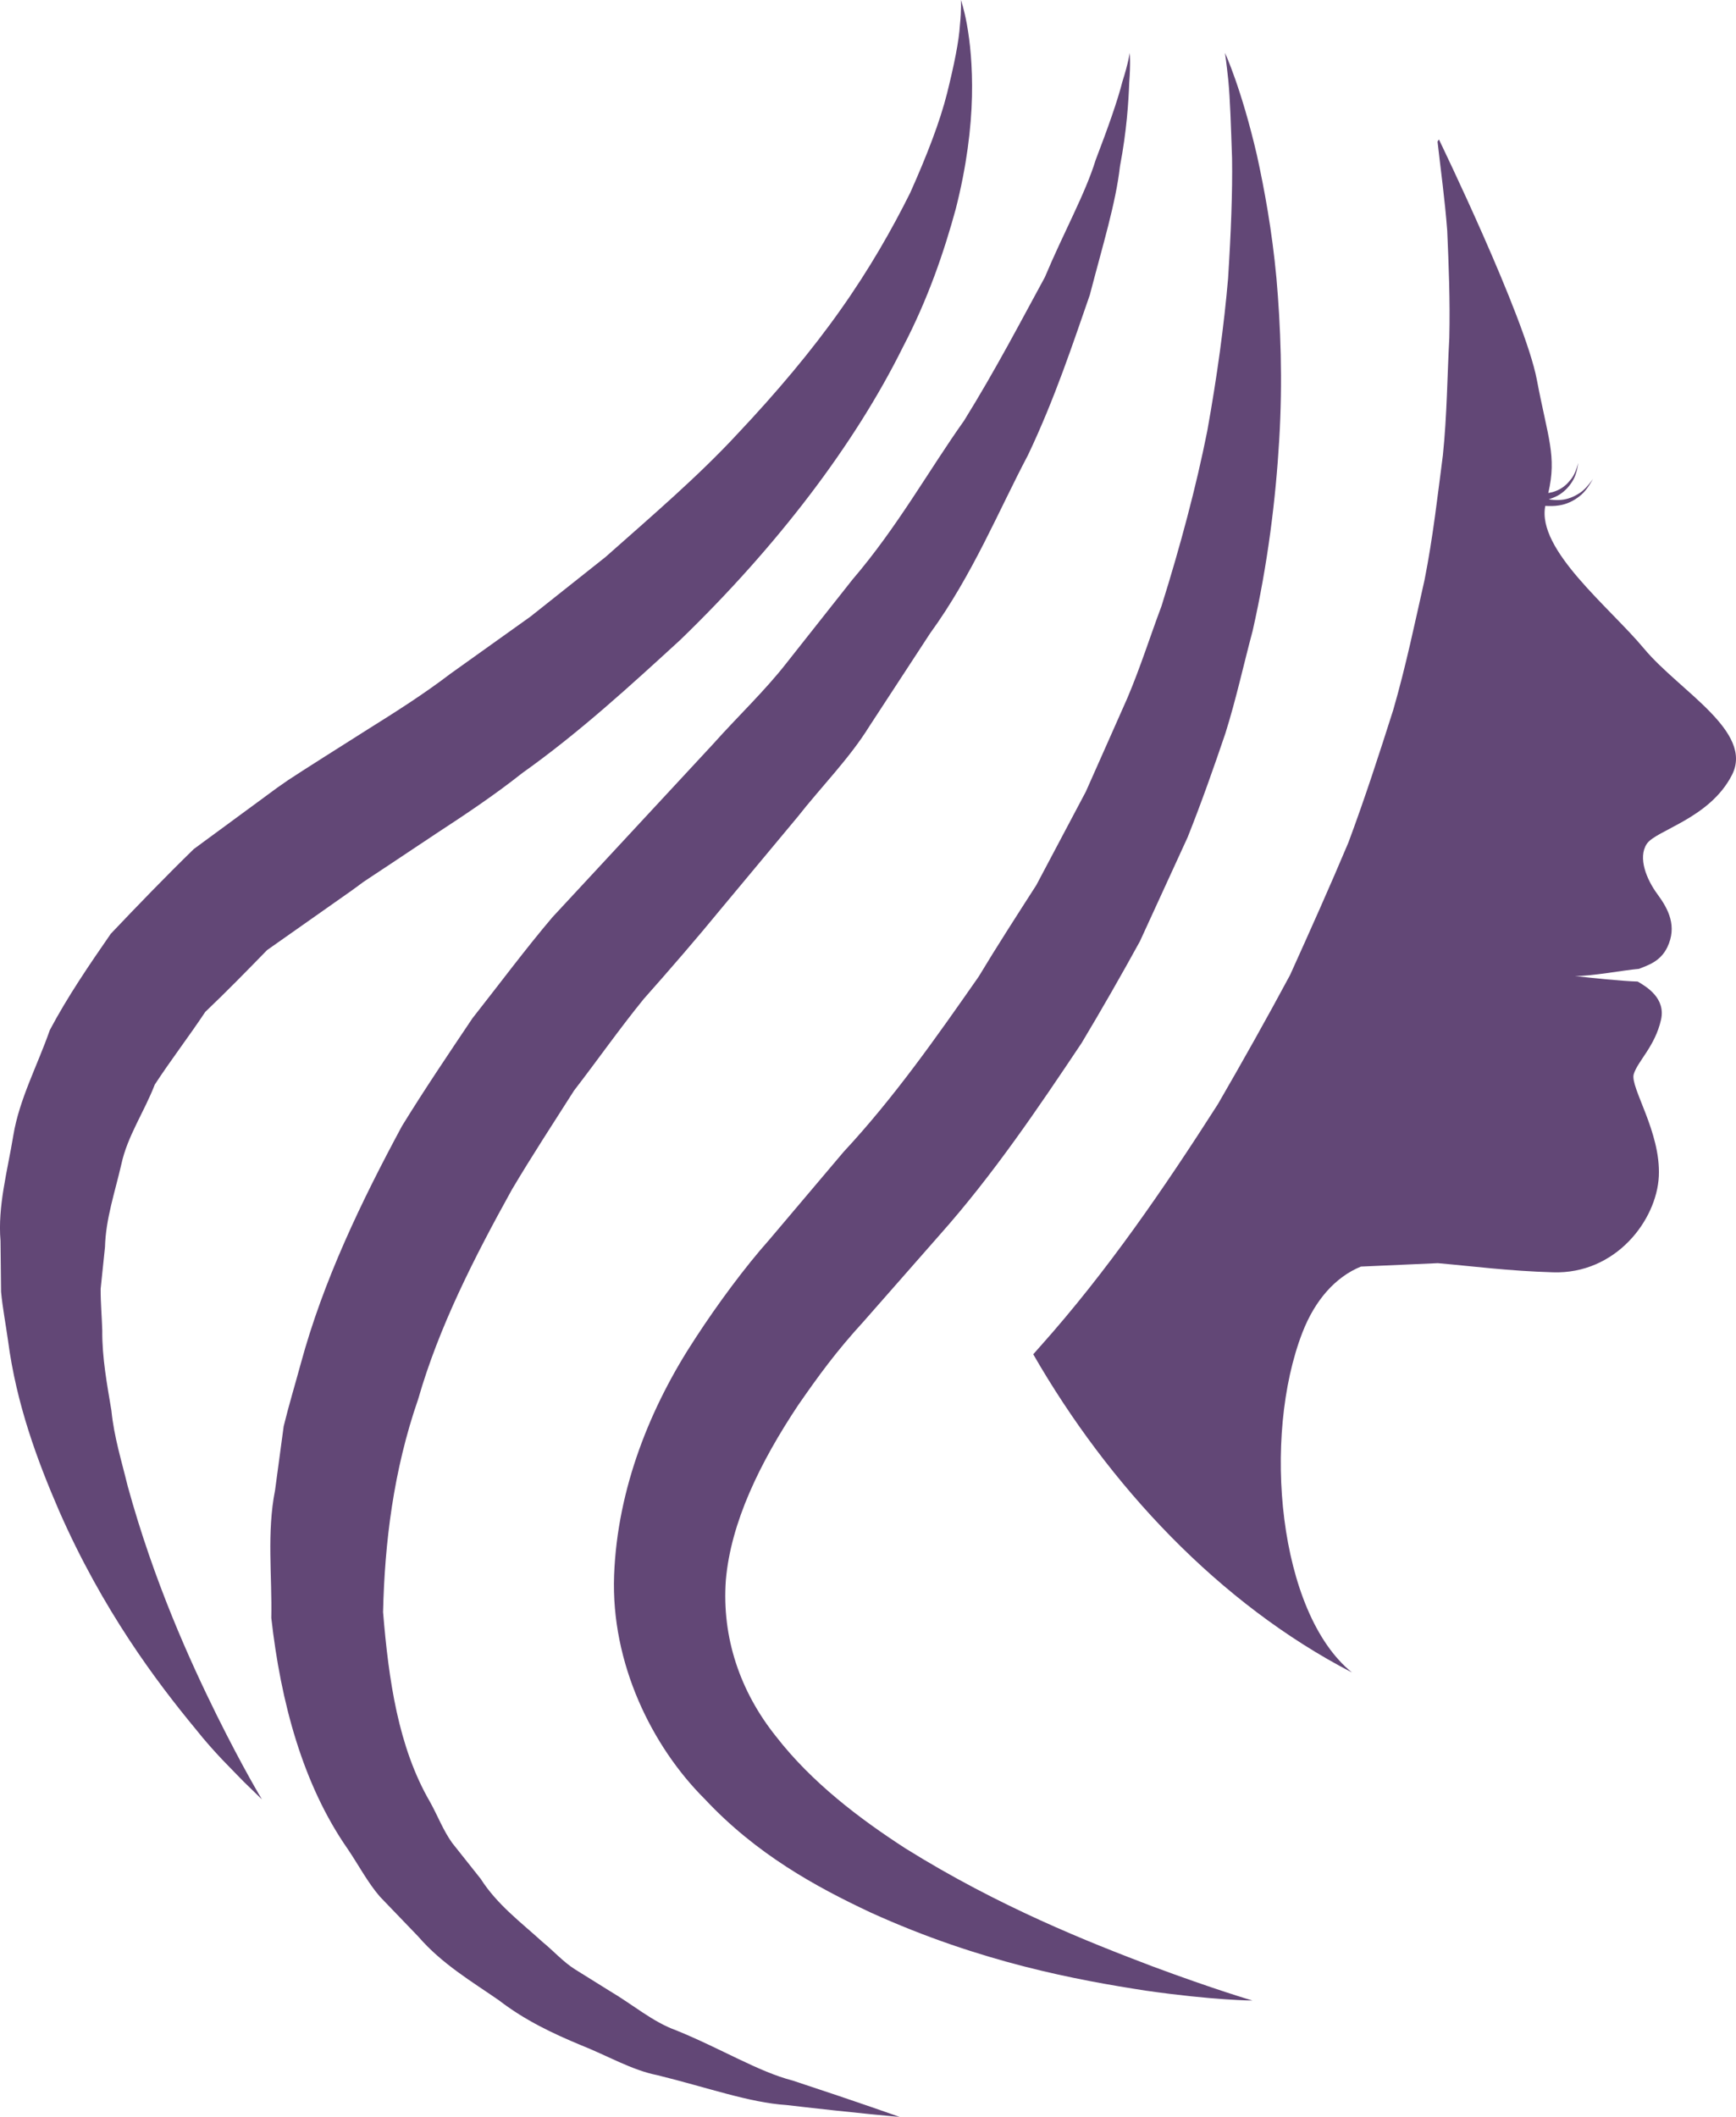 <svg version="1.1" id="图层_1" x="0px" y="0px" width="130.516px" height="159.12px" viewBox="0 0 130.516 159.12" enable-background="new 0 0 130.516 159.12" xml:space="preserve" xmlns="http://www.w3.org/2000/svg" xmlns:xlink="http://www.w3.org/1999/xlink" xmlns:xml="http://www.w3.org/XML/1998/namespace">
  <g>
    <g>
      <path fill="#624776" d="M123.609,48.763c-2.578-3.106-8.084-7.426-7.431-10.738c0.344,0.02,0.689,0.02,1.027-0.035
			c0.554-0.08,1.079-0.324,1.519-0.669c0.456-0.339,0.765-0.841,1.043-1.322c-0.334,0.449-0.675,0.891-1.146,1.147
			c-0.446,0.274-0.942,0.434-1.449,0.438c-0.243,0.01-0.49-0.013-0.731-0.051c0.232-0.076,0.465-0.168,0.679-0.282
			c0.439-0.245,0.804-0.612,1.064-1.023c0.289-0.431,0.392-0.937,0.479-1.437c-0.143,0.478-0.299,0.961-0.621,1.311
			c-0.287,0.367-0.65,0.647-1.08,0.807c-0.178,0.074-0.363,0.116-0.559,0.148c0.651-2.791-0.028-4.122-0.859-8.509
			c-0.899-4.74-7.364-18.068-7.364-18.068c-0.038,0.058-0.067,0.104-0.103,0.164c0.235,2.106,0.549,4.322,0.728,6.695
			c0.11,2.55,0.225,5.253,0.157,8.069c-0.157,2.805-0.167,5.773-0.484,8.813c-0.393,3.022-0.747,6.187-1.38,9.38
			c-0.718,3.169-1.399,6.477-2.354,9.768c-1.038,3.264-2.121,6.615-3.369,9.961c-1.381,3.283-2.867,6.599-4.383,9.953
			c-1.734,3.23-3.553,6.471-5.432,9.716c-4.019,6.282-8.335,12.588-13.359,18.208l-0.52,0.588
			c5.663,9.843,13.959,18.74,23.962,23.917c-5.548-4.482-6.772-17.707-3.719-25.567c0.951-2.447,2.499-4.172,4.392-4.942
			l5.779-0.257c2.667,0.234,5.316,0.588,8.657,0.687c4.712,0.154,7.798-3.903,7.962-7.22c0.158-3.325-2.171-6.681-1.888-7.67
			c0.299-0.988,1.596-2.084,2.051-4.088c0.369-1.622-1.081-2.484-1.752-2.876c-1.102-0.026-3.636-0.285-4.729-0.419
			c1.156,0.036,3.684-0.439,4.826-0.536c0.635-0.261,1.601-0.529,2.131-1.628c0.745-1.559,0.097-2.845-0.736-3.972
			c-0.83-1.119-1.492-2.755-0.812-3.789c0.671-1.033,4.727-1.897,6.403-5.177C131.889,54.985,126.257,51.937,123.609,48.763z" class="color c1"/>
    </g>
    <path fill="#624776" d="M92.097,3.976c0,0,1.239,2.67,2.405,7.708c0.55,2.516,1.128,5.61,1.463,9.215
		c0.314,3.599,0.477,7.702,0.209,12.177c-0.265,4.472-0.86,9.317-2.002,14.359c-0.668,2.483-1.229,5.094-2.045,7.687
		c-0.869,2.563-1.793,5.191-2.839,7.813c-1.18,2.569-2.375,5.179-3.588,7.821c-1.396,2.541-2.857,5.097-4.382,7.642
		c-3.284,4.914-6.667,9.919-10.648,14.397l-5.753,6.547c-2.05,2.236-3.394,4.09-4.908,6.274c-2.877,4.324-5.062,8.812-5.439,13.156
		c-0.309,4.286,1.053,8.362,3.79,11.771c2.662,3.427,6.241,6.148,9.71,8.391c7.067,4.409,13.836,7.068,18.534,8.854
		c4.741,1.766,7.56,2.584,7.56,2.584s-2.935-0.015-8.024-0.744c-5.065-0.785-12.382-2.097-20.682-5.873
		c-4.109-1.926-8.603-4.387-12.473-8.529c-3.943-3.921-7.063-10.184-6.815-16.826c0.251-6.553,2.734-12.692,6.124-17.834
		c1.651-2.537,3.726-5.345,5.545-7.385l5.583-6.598c3.818-4.102,7.016-8.679,10.154-13.17c1.411-2.343,2.887-4.623,4.34-6.888
		c1.258-2.373,2.499-4.716,3.719-7.021c1.064-2.383,2.098-4.729,3.119-7.026c0.985-2.316,1.721-4.667,2.569-6.918
		c1.436-4.581,2.61-8.992,3.437-13.142c0.751-4.158,1.272-8.018,1.569-11.481c0.22-3.46,0.338-6.505,0.3-9.021
		c-0.085-2.513-0.15-4.509-0.281-5.866C92.208,4.704,92.097,3.976,92.097,3.976z" class="color c1"/>
    <path fill="#624776" d="M84.936,3.976c0,0,0.076,0.774-0.038,2.225c-0.055,1.464-0.187,3.632-0.699,6.314
		c-0.312,2.758-1.295,5.923-2.265,9.657c-1.254,3.599-2.614,7.757-4.644,12.027c-2.199,4.159-4.168,9.01-7.356,13.396
		c-1.485,2.274-3.015,4.611-4.577,7.002c-1.515,2.439-3.581,4.501-5.409,6.828c-1.897,2.276-3.825,4.595-5.779,6.934
		c-1.705,2.084-3.809,4.518-5.781,6.739c-1.854,2.283-3.46,4.582-5.229,6.874c-1.566,2.459-3.181,4.929-4.672,7.443
		c-2.824,5.093-5.491,10.326-7.045,15.744c-1.864,5.369-2.521,10.797-2.642,16.014c0.42,5.1,1.138,10.153,3.528,14.266
		c0.574,1.027,0.992,2.148,1.67,3.089c0.723,0.915,1.439,1.813,2.14,2.694c1.239,1.945,3.057,3.293,4.651,4.747
		c0.84,0.685,1.553,1.5,2.442,2.059c0.897,0.557,1.769,1.103,2.622,1.633c1.728,1.021,3.23,2.318,4.957,2.941
		c3.377,1.366,6.188,3.115,8.779,3.783c5.079,1.671,8.042,2.734,8.042,2.734s-3.059-0.257-8.521-0.895
		c-2.763-0.177-5.921-1.314-9.688-2.242c-1.921-0.378-3.73-1.459-5.781-2.27c-2.041-0.85-4.158-1.839-6.126-3.354
		c-2.022-1.406-4.278-2.722-6.075-4.802c-0.945-0.982-1.906-1.985-2.885-3.001c-0.919-1.068-1.594-2.364-2.414-3.576
		c-3.384-4.854-5.034-11.054-5.744-17.366c0.065-3.131-0.345-6.437,0.281-9.589c0.214-1.598,0.429-3.202,0.65-4.82
		c0.383-1.566,0.851-3.113,1.279-4.684c1.706-6.288,4.544-12.176,7.617-17.884c1.696-2.756,3.5-5.422,5.296-8.098
		c2.003-2.541,3.985-5.207,6.003-7.584c4.112-4.429,8.154-8.783,12.066-13.003c1.872-2.103,3.919-4.023,5.575-6.156
		c1.679-2.132,3.328-4.21,4.928-6.234c3.389-3.957,5.745-8.226,8.386-11.938c2.381-3.837,4.298-7.527,6.074-10.782
		c1.421-3.385,3.036-6.265,3.818-8.806c0.961-2.51,1.659-4.495,2.013-5.897C84.829,4.75,84.936,3.976,84.936,3.976z" class="color c1"/>
    <path fill="#624776" d="M72.242,0c0,0,0.937,2.531,0.833,7.269c-0.055,2.357-0.4,5.226-1.221,8.441
		c-0.867,3.179-2.078,6.761-3.971,10.377c-3.627,7.324-9.473,14.99-16.745,22.018c-3.722,3.408-7.572,6.946-11.87,10
		c-2.078,1.645-4.278,3.116-6.504,4.568l-3.322,2.213l-1.67,1.105l-0.419,0.28l-0.206,0.139l-0.103,0.066l-0.055,0.038
		c0.608-0.407,0.141-0.095,0.265-0.171l-0.788,0.577l-6.385,4.493c-1.549,1.589-3.059,3.134-4.646,4.644
		c-1.23,1.852-2.6,3.631-3.799,5.468c-0.777,2.022-2.055,3.871-2.509,5.972c-0.479,2.092-1.178,4.111-1.234,6.242
		c-0.11,1.057-0.219,2.104-0.326,3.137c-0.005,1.045,0.089,2.088,0.122,3.119c-0.02,2.068,0.363,4.074,0.688,6.037
		c0.195,1.986,0.783,3.85,1.223,5.673c1.992,7.247,4.688,13.155,6.694,17.216c2.022,4.069,3.399,6.332,3.399,6.332
		s-0.474-0.459-1.358-1.32c-0.853-0.891-2.19-2.155-3.626-3.967c-2.946-3.563-6.993-8.938-10.275-16.422
		c-1.616-3.736-3.201-7.982-3.832-12.789c-0.167-1.199-0.401-2.406-0.521-3.65c-0.014-1.262-0.028-2.543-0.042-3.833
		c-0.22-2.609,0.52-5.233,0.965-7.938c0.447-2.708,1.805-5.226,2.742-7.907c1.317-2.485,2.936-4.86,4.583-7.239
		c2.026-2.134,4.12-4.302,6.245-6.372l6.289-4.621l0.802-0.558l1.119-0.727l1.603-1.022l3.216-2.036
		c2.146-1.342,4.281-2.695,6.257-4.206c2.029-1.444,4.037-2.881,6.024-4.301c1.907-1.512,3.789-3.007,5.64-4.477
		c3.525-3.123,6.997-6.094,9.92-9.253c2.952-3.129,5.577-6.248,7.738-9.311c2.174-3.065,3.88-6.06,5.251-8.815
		c1.248-2.792,2.228-5.319,2.772-7.482c0.534-2.156,0.893-3.919,0.965-5.133C72.293,0.666,72.242,0,72.242,0z" class="color c1"/>
  </g>
</svg>